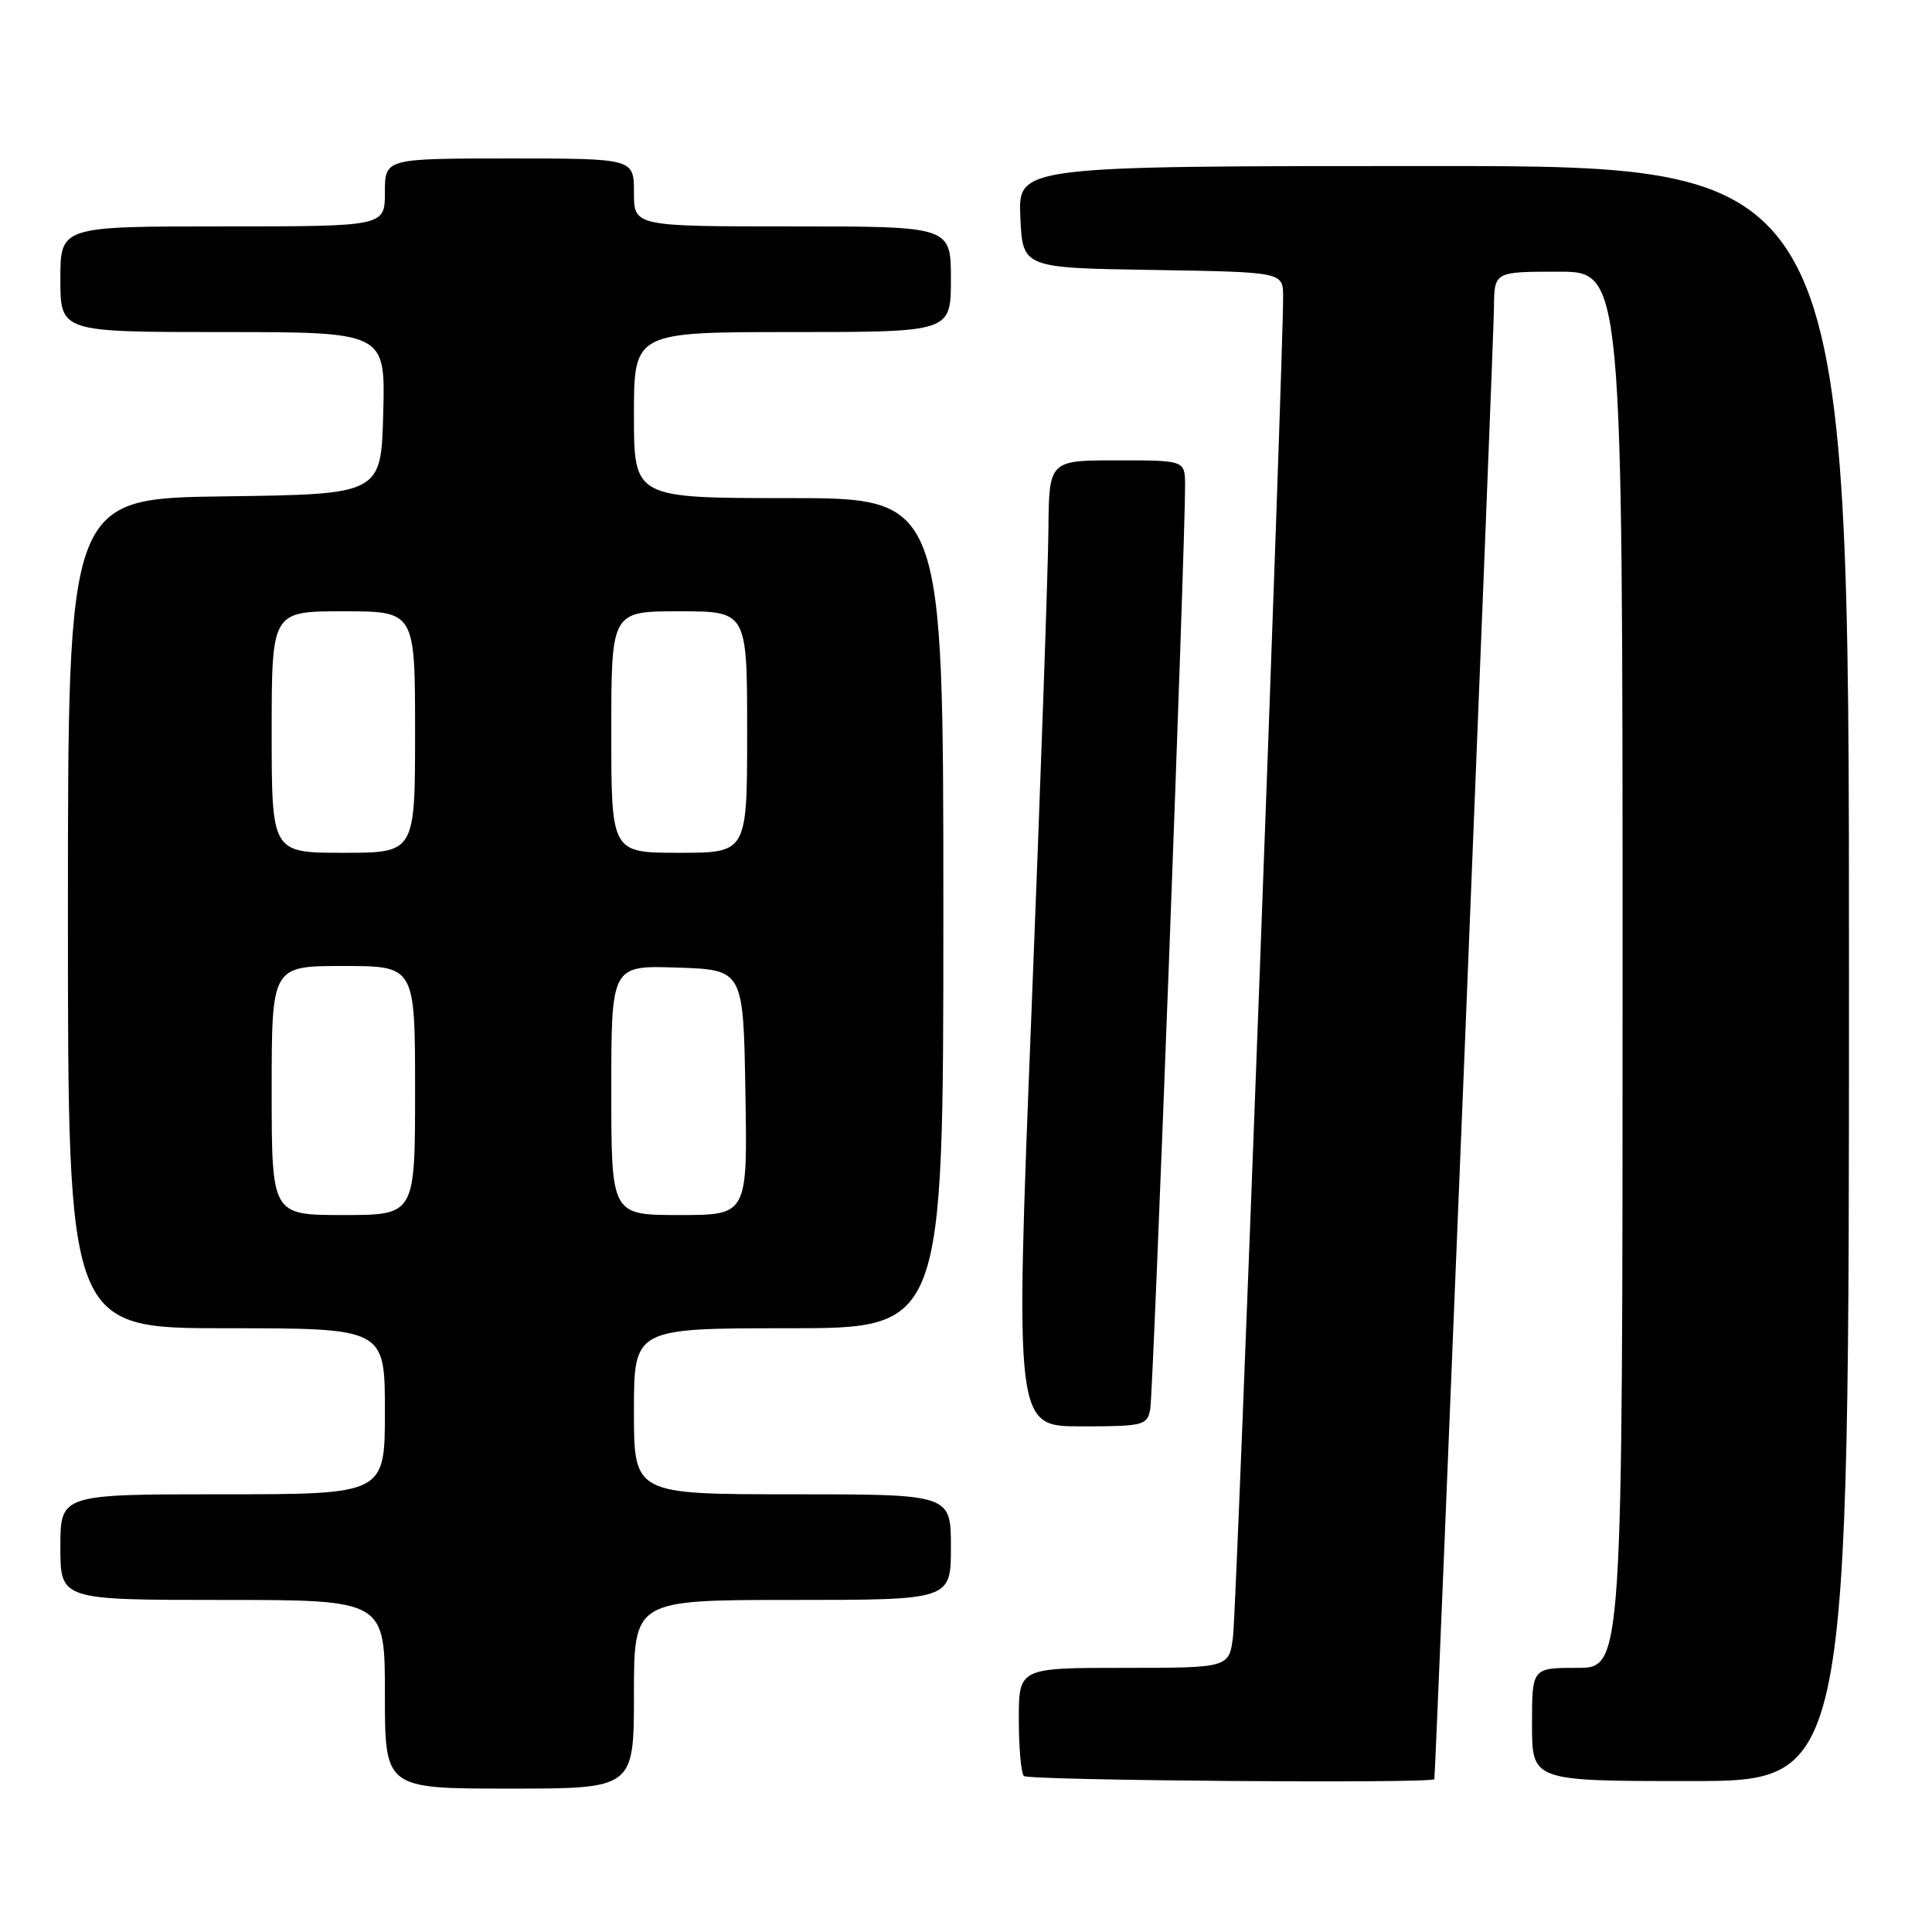 <?xml version="1.0" encoding="UTF-8" standalone="no"?>
<!DOCTYPE svg PUBLIC "-//W3C//DTD SVG 1.1//EN" "http://www.w3.org/Graphics/SVG/1.1/DTD/svg11.dtd" >
<svg xmlns="http://www.w3.org/2000/svg" xmlns:xlink="http://www.w3.org/1999/xlink" version="1.1" viewBox="0 0 256 256">
 <g >
 <path fill="currentColor"
d=" M 84.00 224.50 C 84.00 212.00 84.00 212.00 105.00 212.00 C 126.00 212.00 126.00 212.00 126.00 205.00 C 126.00 198.00 126.00 198.00 105.00 198.00 C 84.00 198.00 84.00 198.00 84.00 187.00 C 84.00 176.00 84.00 176.00 104.50 176.00 C 125.00 176.00 125.00 176.00 125.00 121.00 C 125.00 66.00 125.00 66.00 104.50 66.00 C 84.00 66.00 84.00 66.00 84.00 55.00 C 84.00 44.00 84.00 44.00 105.00 44.00 C 126.00 44.00 126.00 44.00 126.00 37.00 C 126.00 30.00 126.00 30.00 105.00 30.00 C 84.00 30.00 84.00 30.00 84.00 25.50 C 84.00 21.00 84.00 21.00 67.50 21.00 C 51.00 21.00 51.00 21.00 51.00 25.50 C 51.00 30.00 51.00 30.00 29.50 30.00 C 8.00 30.00 8.00 30.00 8.00 37.00 C 8.00 44.00 8.00 44.00 29.53 44.00 C 51.07 44.00 51.07 44.00 50.78 54.75 C 50.50 65.50 50.50 65.50 29.75 65.77 C 9.00 66.04 9.00 66.04 9.00 121.02 C 9.00 176.00 9.00 176.00 30.00 176.00 C 51.00 176.00 51.00 176.00 51.00 187.00 C 51.00 198.00 51.00 198.00 29.50 198.00 C 8.00 198.00 8.00 198.00 8.00 205.00 C 8.00 212.00 8.00 212.00 29.50 212.00 C 51.00 212.00 51.00 212.00 51.00 224.50 C 51.00 237.00 51.00 237.00 67.50 237.00 C 84.00 237.00 84.00 237.00 84.00 224.50 Z  M 190.06 235.75 C 190.22 235.09 197.93 44.88 197.96 40.75 C 198.00 36.00 198.00 36.00 206.50 36.00 C 215.00 36.00 215.00 36.00 215.00 128.50 C 215.00 221.00 215.00 221.00 209.00 221.00 C 203.00 221.00 203.00 221.00 203.00 228.50 C 203.00 236.00 203.00 236.00 224.00 236.00 C 245.00 236.00 245.00 236.00 245.00 129.00 C 245.00 22.00 245.00 22.00 189.95 22.00 C 134.91 22.00 134.91 22.00 135.20 28.75 C 135.50 35.50 135.50 35.50 152.75 35.77 C 170.00 36.05 170.00 36.05 170.02 39.27 C 170.07 46.71 163.87 212.86 163.39 216.75 C 162.88 221.00 162.88 221.00 148.94 221.00 C 135.00 221.00 135.00 221.00 135.00 227.83 C 135.00 231.59 135.30 234.97 135.67 235.33 C 136.27 235.93 189.92 236.35 190.06 235.75 Z  M 152.41 186.75 C 152.82 184.67 157.08 71.51 157.03 64.25 C 157.00 61.00 157.00 61.00 148.00 61.00 C 139.00 61.00 139.00 61.00 138.92 70.25 C 138.88 75.34 137.87 104.14 136.67 134.25 C 134.50 189.00 134.50 189.00 143.23 189.00 C 151.49 189.00 151.99 188.88 152.41 186.75 Z  M 36.00 144.50 C 36.00 128.00 36.00 128.00 45.50 128.00 C 55.00 128.00 55.00 128.00 55.00 144.50 C 55.00 161.00 55.00 161.00 45.50 161.00 C 36.00 161.00 36.00 161.00 36.00 144.50 Z  M 81.00 144.46 C 81.00 127.92 81.00 127.92 89.75 128.21 C 98.50 128.50 98.50 128.50 98.77 144.75 C 99.05 161.00 99.05 161.00 90.02 161.00 C 81.00 161.00 81.00 161.00 81.00 144.46 Z  M 36.00 97.00 C 36.00 81.00 36.00 81.00 45.50 81.00 C 55.00 81.00 55.00 81.00 55.00 97.00 C 55.00 113.00 55.00 113.00 45.50 113.00 C 36.00 113.00 36.00 113.00 36.00 97.00 Z  M 81.00 97.00 C 81.00 81.00 81.00 81.00 90.00 81.00 C 99.00 81.00 99.00 81.00 99.00 97.00 C 99.00 113.00 99.00 113.00 90.00 113.00 C 81.00 113.00 81.00 113.00 81.00 97.00 Z "/>
</g>
</svg>